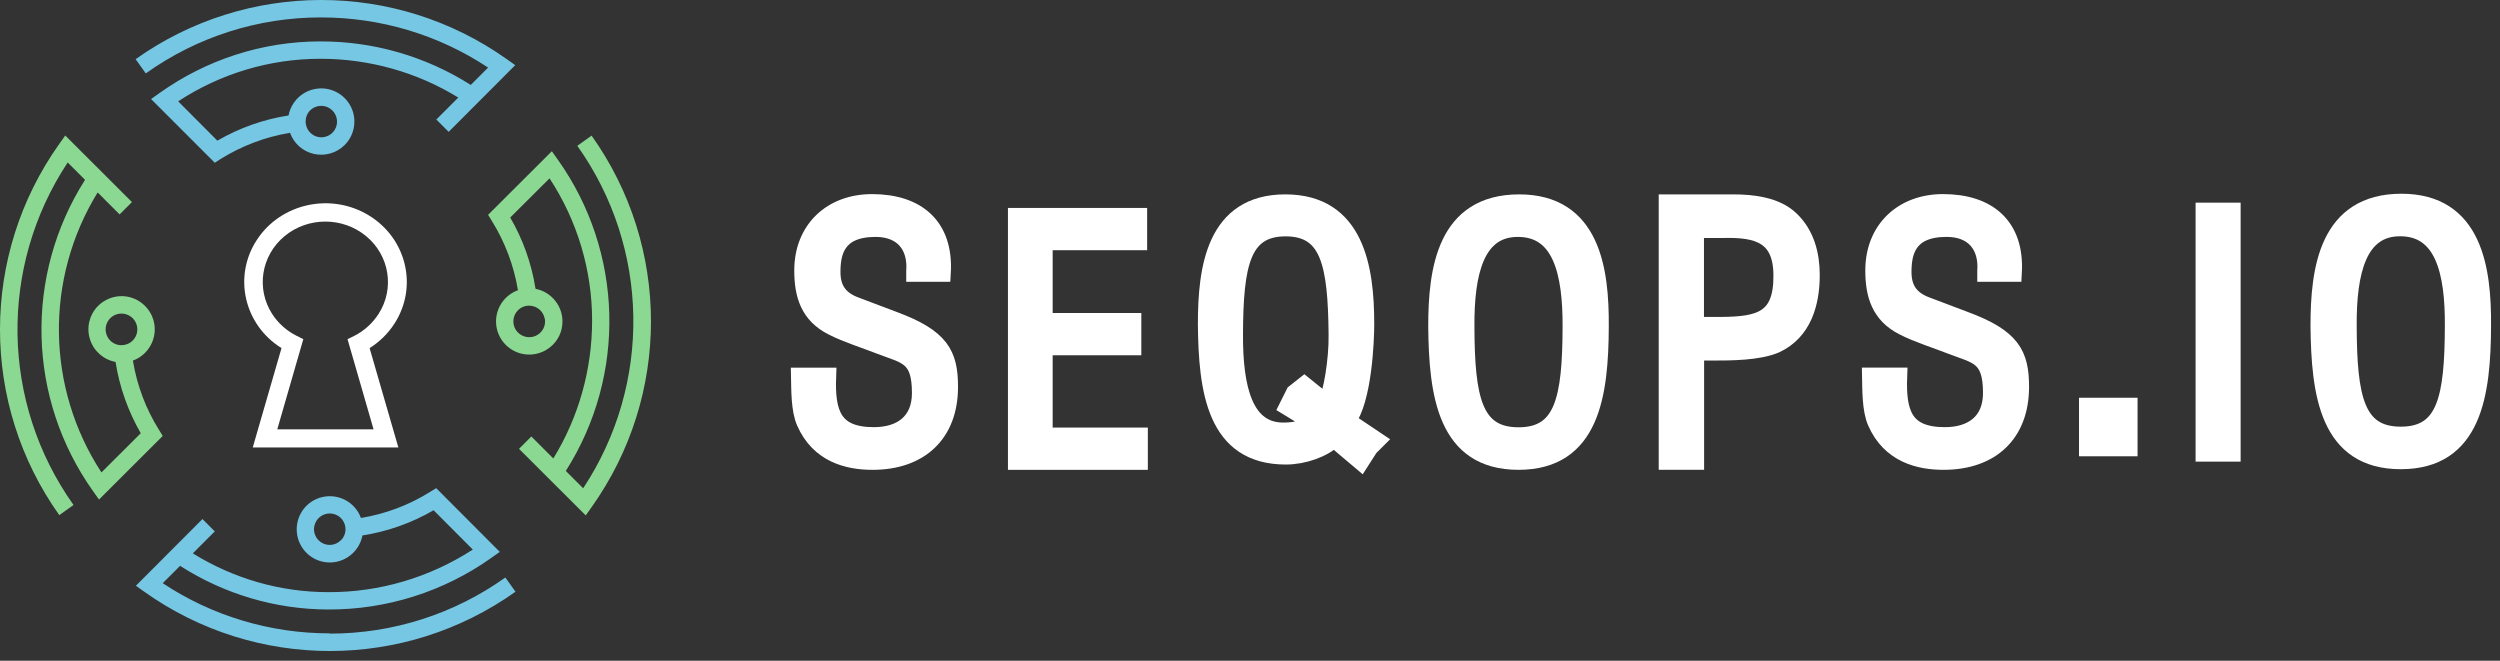 <svg width="140" height="37" viewBox="0 0 140 37" fill="none" xmlns="http://www.w3.org/2000/svg">
<rect x="0" y="0" width="140" height="37" fill="#333333" stroke="none"/>
<path d="M33.127 7.596L32.33 8.166C36.392 13.875 36.521 21.498 32.657 27.344L31.685 26.372C35.094 21.012 34.919 14.118 31.237 8.94L30.903 8.469L27.334 12.03L27.539 12.364C28.276 13.549 28.777 14.87 29.005 16.252C28.131 16.57 27.623 17.482 27.82 18.393C28.017 19.304 28.86 19.926 29.787 19.85C30.713 19.774 31.449 19.03 31.495 18.104C31.548 17.178 30.903 16.35 29.992 16.176V16.145H29.984C29.764 14.748 29.285 13.404 28.572 12.182L30.774 9.988C32.33 12.357 33.158 15.12 33.158 17.952C33.158 20.678 32.413 23.35 30.986 25.674L29.756 24.444L29.065 25.135L32.801 28.863L33.135 28.392C37.561 22.166 37.561 13.829 33.135 7.604L33.127 7.596ZM30.508 17.823C30.591 18.241 30.371 18.651 29.976 18.818C29.589 18.977 29.134 18.84 28.898 18.491C28.663 18.142 28.709 17.671 29.005 17.375C29.172 17.208 29.392 17.117 29.627 17.117C30.052 17.117 30.417 17.413 30.5 17.831L30.508 17.823Z" fill="#8BD893"/>
<path d="M18.459 35.468C15.134 35.468 11.884 34.496 9.113 32.659L10.085 31.687C12.56 33.274 15.43 34.124 18.368 34.132C21.64 34.147 24.844 33.137 27.517 31.239L27.988 30.905L24.427 27.336L24.093 27.541C22.908 28.285 21.587 28.779 20.213 29.007C19.894 28.134 18.983 27.633 18.072 27.83C17.161 28.027 16.546 28.87 16.622 29.796C16.698 30.723 17.449 31.451 18.376 31.497C19.302 31.543 20.122 30.897 20.297 29.986C21.701 29.766 23.053 29.288 24.282 28.574L26.477 30.776C24.062 32.34 21.246 33.175 18.376 33.16C15.695 33.16 13.076 32.401 10.798 30.988L12.028 29.758L11.338 29.067L7.61 32.803L8.08 33.137C14.306 37.563 22.643 37.563 28.868 33.137L28.299 32.34C25.429 34.39 21.99 35.483 18.467 35.483L18.459 35.468ZM19.082 30.259C18.786 30.556 18.323 30.601 17.973 30.366C17.624 30.13 17.487 29.683 17.654 29.295C17.814 28.908 18.231 28.688 18.641 28.771C19.051 28.855 19.348 29.212 19.348 29.637C19.348 29.872 19.256 30.093 19.089 30.259H19.082Z" fill="#76C7E4"/>
<path d="M17.988 0.976C21.314 0.976 24.563 1.947 27.334 3.785L26.363 4.757C23.842 3.155 20.919 2.312 17.935 2.319C14.708 2.319 11.557 3.337 8.931 5.212L8.46 5.546L12.028 9.115L12.355 8.902C13.539 8.166 14.86 7.665 16.242 7.437C16.455 8.037 16.963 8.485 17.586 8.621C18.208 8.758 18.854 8.568 19.302 8.12C19.864 7.558 20.008 6.693 19.651 5.979C19.294 5.265 18.52 4.855 17.73 4.969C16.941 5.076 16.31 5.683 16.159 6.465C14.754 6.685 13.402 7.163 12.172 7.877L9.978 5.675C12.347 4.119 15.111 3.291 17.943 3.291C20.668 3.291 23.341 4.035 25.664 5.463L24.434 6.693L25.125 7.384L28.853 3.648L28.382 3.314C22.157 -1.105 13.82 -1.105 7.594 3.314L8.164 4.111C11.034 2.061 14.465 0.968 17.988 0.976ZM17.366 6.184C17.662 5.888 18.133 5.842 18.482 6.078C18.831 6.313 18.968 6.761 18.808 7.148C18.649 7.535 18.231 7.756 17.821 7.672C17.411 7.589 17.115 7.224 17.115 6.807C17.115 6.571 17.206 6.343 17.373 6.176L17.366 6.184Z" fill="#76C7E4"/>
<path d="M8.908 24.079C8.164 22.895 7.67 21.574 7.442 20.192C8.156 19.934 8.642 19.258 8.665 18.499C8.688 17.739 8.24 17.041 7.541 16.737C6.843 16.433 6.03 16.593 5.491 17.132C5.005 17.618 4.831 18.339 5.036 18.992C5.241 19.653 5.787 20.139 6.471 20.268C6.691 21.672 7.169 23.024 7.883 24.261L5.681 26.456C2.583 21.71 2.5 15.606 5.468 10.777L6.698 12.007L7.389 11.316L3.654 7.588L3.32 8.059C-1.107 14.285 -1.107 22.621 3.32 28.847L4.117 28.278C0.055 22.568 -0.074 14.945 3.791 9.099L4.762 10.071C1.353 15.431 1.528 22.325 5.21 27.503L5.544 27.974L9.113 24.413L8.908 24.079ZM6.805 19.334C6.38 19.334 6.015 19.038 5.932 18.62C5.848 18.203 6.068 17.793 6.463 17.625C6.85 17.466 7.306 17.603 7.541 17.952C7.777 18.301 7.731 18.772 7.435 19.068C7.268 19.235 7.048 19.326 6.812 19.326L6.805 19.334Z" fill="#8BD893"/>
<path d="M22.096 18.112C23.417 16.054 22.771 13.351 20.653 12.061C18.535 10.77 15.733 11.377 14.389 13.427C13.045 15.47 13.66 18.18 15.764 19.494L14.154 25.059H22.308L20.698 19.494C21.268 19.137 21.739 18.666 22.096 18.112ZM19.461 18.992L20.919 24.041H15.528L16.986 18.992L16.606 18.803C16.044 18.522 15.574 18.097 15.24 17.58C14.329 16.161 14.625 14.308 15.938 13.222C17.252 12.137 19.188 12.137 20.501 13.222C21.815 14.308 22.111 16.161 21.2 17.58C20.866 18.097 20.402 18.522 19.848 18.803L19.468 18.992H19.461Z" fill="white"/>
<path d="M51.249 15.185C51.355 13.75 50.56 12.767 49.034 12.767C46.809 12.767 46.566 14.164 46.566 15.235C46.566 16.191 46.991 16.784 47.872 17.118L50.059 17.945C52.67 18.917 53.149 19.843 53.149 21.665C53.149 24.285 51.509 25.811 48.859 25.811C47.5 25.811 45.875 25.424 45.093 23.617C44.797 22.933 44.812 21.832 44.797 21.088H46.323C46.247 23.131 46.635 24.421 48.935 24.421C50.484 24.421 51.569 23.632 51.569 22.007C51.569 19.904 50.719 19.889 49.322 19.35C48.571 19.054 47.356 18.666 46.619 18.279C45.313 17.619 44.979 16.51 44.979 15.143C44.979 12.858 46.581 11.37 48.829 11.37C51.349 11.37 52.898 12.676 52.746 15.28H51.249V15.185Z" fill="white" stroke="white"/>
<path d="M111.227 15.184C111.333 13.749 110.538 12.766 109.012 12.766C106.787 12.766 106.544 14.163 106.544 15.234C106.544 16.19 106.969 16.782 107.85 17.117L110.037 17.944C112.648 18.916 113.127 19.842 113.127 21.664C113.127 24.284 111.487 25.81 108.837 25.81C107.478 25.81 105.853 25.423 105.071 23.616C104.775 22.932 104.79 21.831 104.775 21.087H106.301C106.225 23.13 106.613 24.421 108.913 24.421C110.462 24.421 111.548 23.631 111.548 22.006C111.548 19.903 110.697 19.888 109.3 19.349C108.549 19.053 107.334 18.665 106.597 18.278C105.291 17.618 104.957 16.509 104.957 15.143C104.957 12.857 106.559 11.369 108.807 11.369C111.327 11.369 112.876 12.675 112.724 15.279H111.227V15.184Z" fill="white" stroke="white"/>
<path d="M56.945 25.811V12.145H63.74V13.511H58.449V18.029H63.414V19.395H58.449V24.444H63.779V25.811H56.945Z" fill="white" stroke="white"/>
<path d="M76.683 25.055L76.199 25.81L74.696 24.542C74.119 25.119 72.995 25.514 72.008 25.514C68.083 25.514 67.612 21.885 67.582 18.134C67.582 15.037 68.045 11.385 71.978 11.385C75.911 11.385 76.457 15.029 76.457 18.134C76.457 19.076 76.328 22.379 75.417 23.571L77.063 24.675L76.683 25.055ZM72.507 22.018L73.041 21.596L74.293 22.606C74.597 22.082 74.924 20.169 74.901 18.727C74.863 14.809 74.468 12.736 71.993 12.736C69.518 12.736 69.123 14.809 69.108 18.727C69.093 21.741 69.662 24.231 71.955 24.163C72.547 24.148 73.033 24.056 73.565 23.654L72.128 22.777L72.507 22.018Z" fill="white" stroke="white"/>
<path d="M85.075 11.385C89.114 11.385 89.615 15.105 89.592 18.279C89.577 22.113 89.076 25.81 85.037 25.81C80.998 25.81 80.519 22.105 80.481 18.279C80.481 15.113 80.96 11.385 85.075 11.385ZM84.999 12.767C82.637 12.767 82.045 15.234 82.068 18.309C82.083 22.31 82.493 24.428 85.037 24.428C87.58 24.428 87.99 22.31 88.005 18.309C88.02 15.234 87.436 12.767 84.999 12.767Z" fill="white" stroke="white"/>
<path d="M93.388 25.81V11.385H97.033C98.103 11.385 99.455 11.521 100.275 12.326C101.11 13.131 101.406 14.247 101.406 15.401C101.406 16.995 100.943 18.56 99.447 19.266C98.483 19.691 96.911 19.691 95.856 19.691H94.93V25.81H93.396H93.388ZM94.922 18.248H96.425C98.536 18.226 99.827 17.922 99.812 15.439C99.812 13.116 98.384 12.782 96.509 12.827H94.922V18.248Z" fill="white" stroke="white"/>
<path d="M116.925 25.052V22.774H119.203V25.052H116.925Z" fill="white" stroke="white"/>
<path d="M122.953 25.851V11.349H125.475V25.851H122.953Z" fill="white"/>
<path d="M134.482 11.349C138.521 11.349 139.022 15.069 138.999 18.243C138.984 22.077 138.483 25.775 134.444 25.775C130.404 25.775 129.926 22.07 129.888 18.243C129.888 15.077 130.367 11.349 134.482 11.349ZM134.406 12.731C132.044 12.731 131.452 15.198 131.475 18.273C131.49 22.275 131.9 24.393 134.444 24.393C136.987 24.393 137.397 22.275 137.412 18.273C137.435 15.198 136.843 12.731 134.406 12.731Z" fill="white" stroke="white"/>
</svg>
